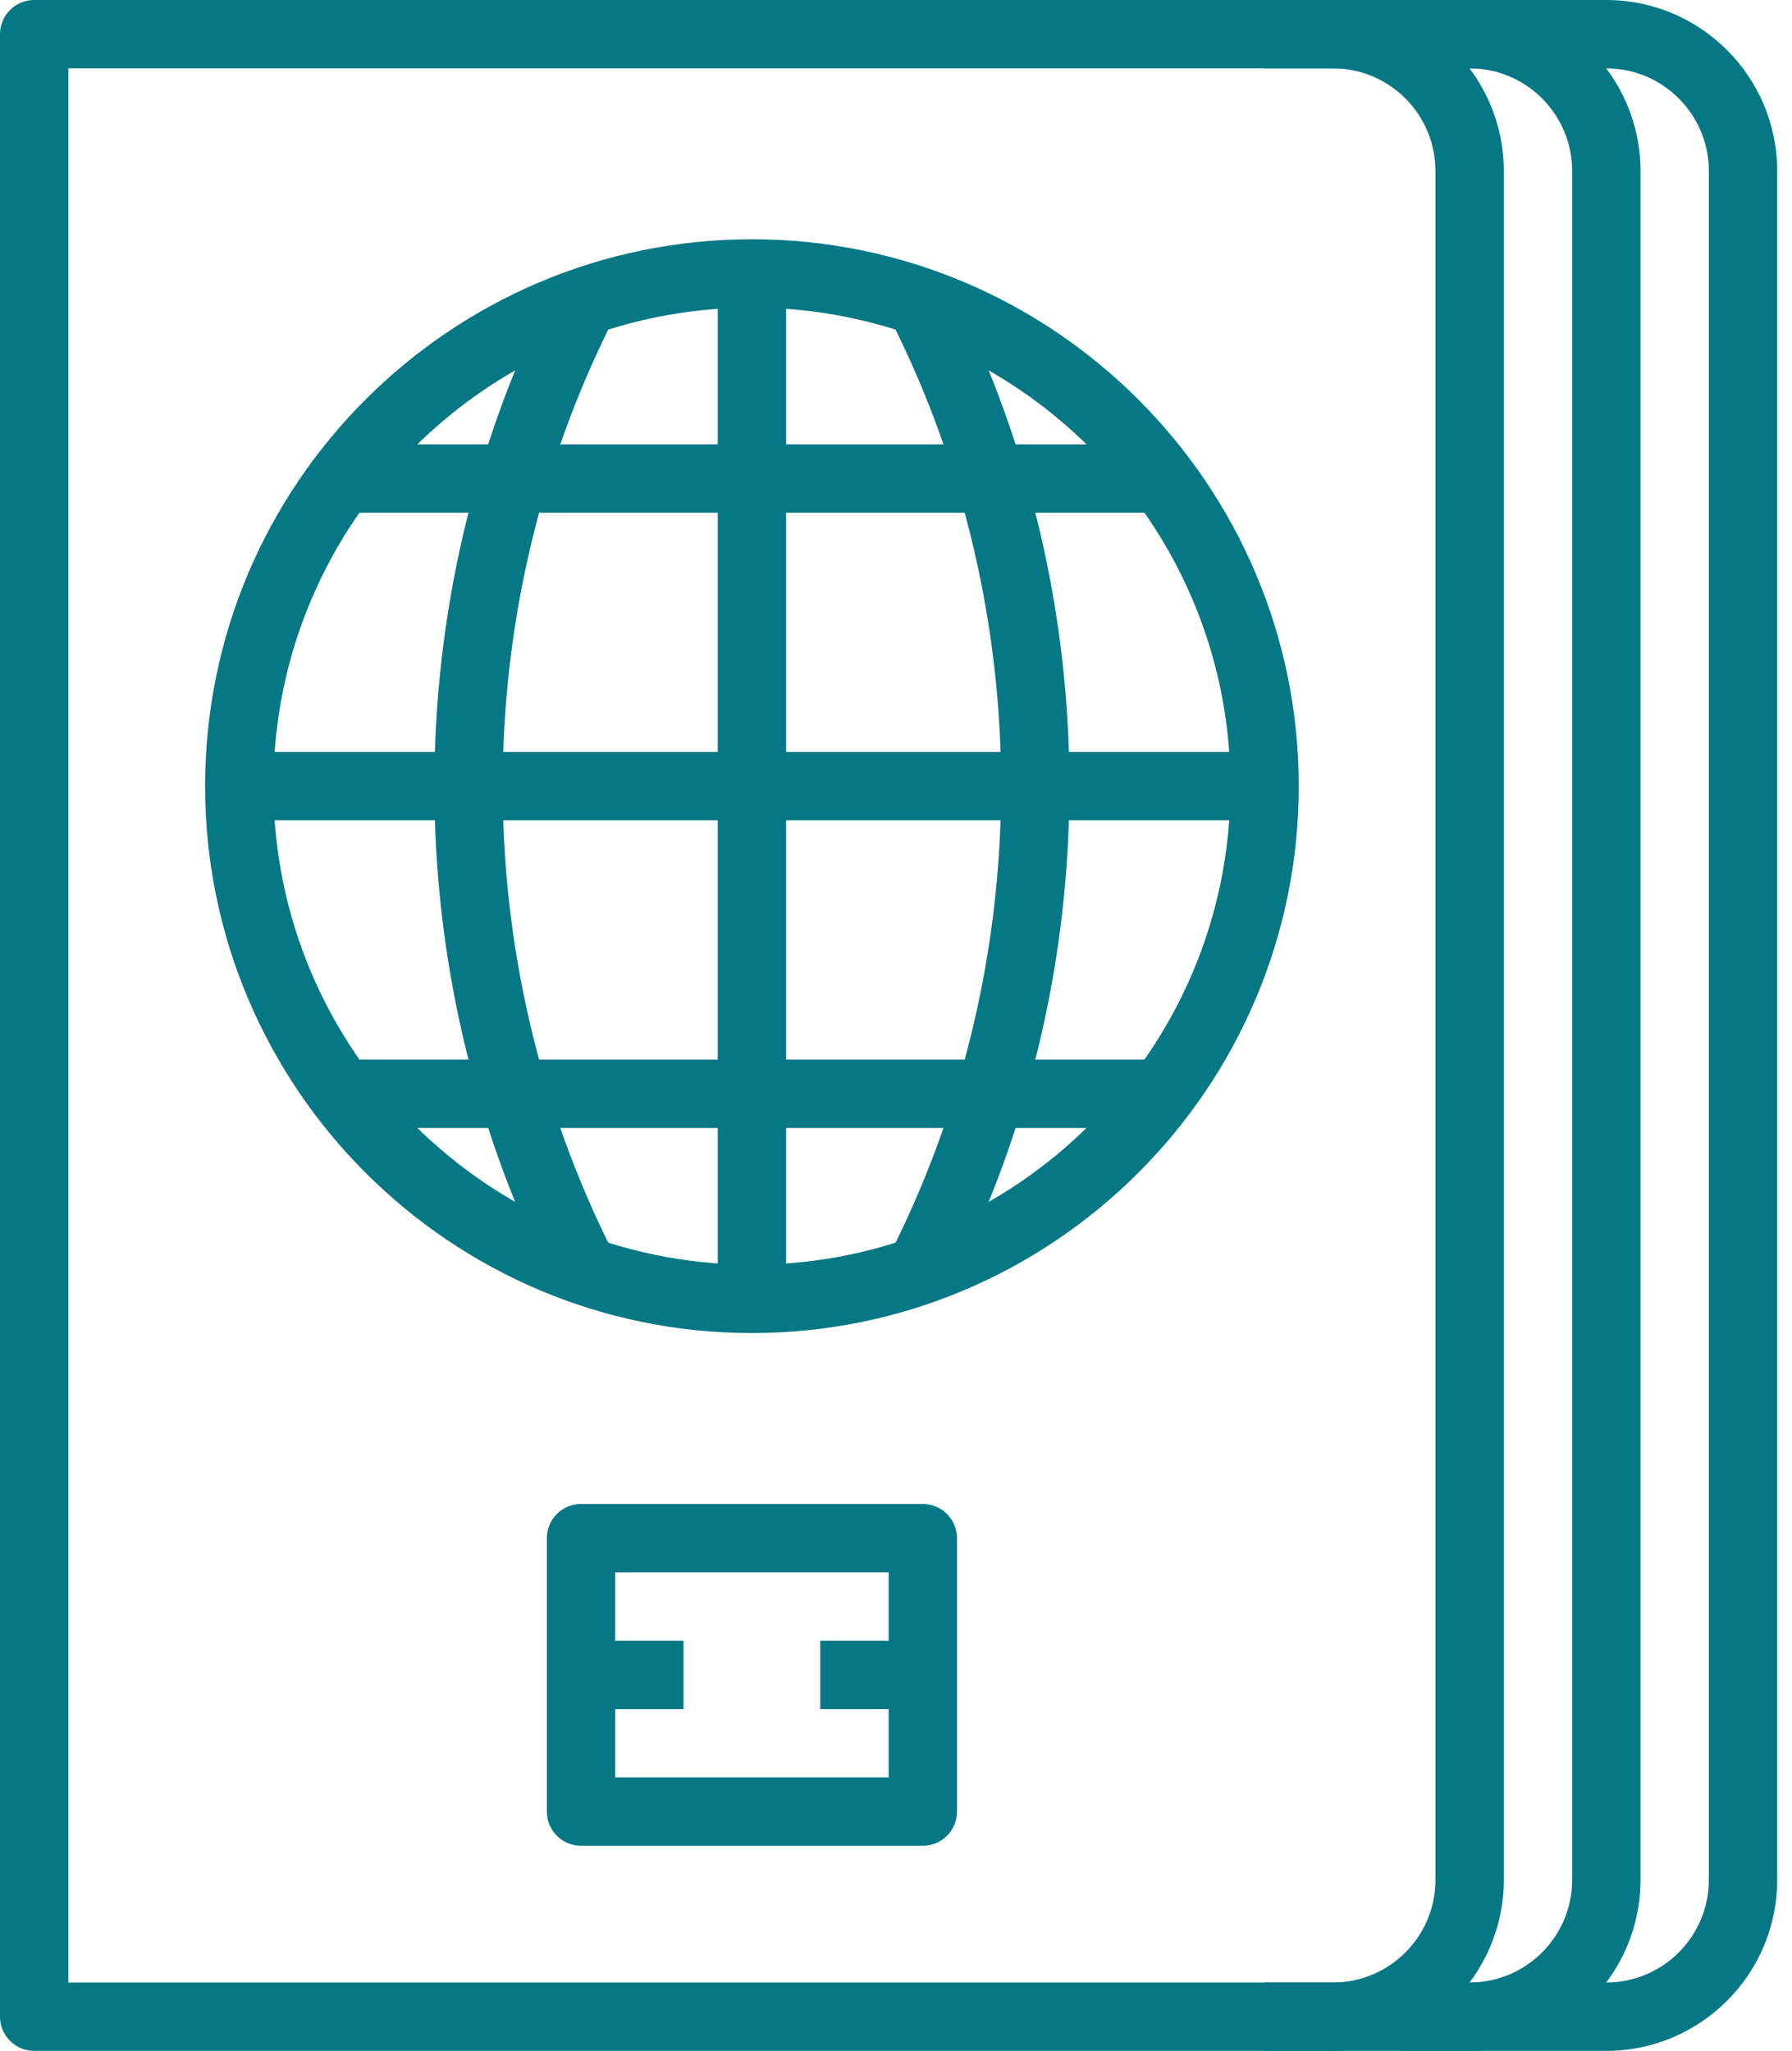 <svg width="97" height="111" viewBox="0 0 97 111" fill="none" xmlns="http://www.w3.org/2000/svg">
<path d="M72.15 0H1.85C0.829 0 0 0.829 0 1.85V109.15C0 110.173 0.829 111 1.85 111H72.15C77.25 111 81.4 106.85 81.4 101.75V9.25C81.4 4.149 77.25 0 72.15 0ZM77.7 101.75C77.7 104.81 75.21 107.3 72.15 107.3H3.7V3.7H72.15C75.21 3.7 77.7 6.19 77.7 9.25V101.75Z" fill="#067885"/>
<path d="M86.948 0H75.848V3.7H86.948C90.007 3.7 92.498 6.19 92.498 9.25V101.75C92.498 104.81 90.007 107.3 86.948 107.3H75.848V111H86.948C92.048 111 96.198 106.85 96.198 101.75V9.25C96.198 4.149 92.048 0 86.948 0Z" fill="#067885"/>
<path d="M79.549 0H68.449V3.7H79.549C82.609 3.7 85.099 6.19 85.099 9.25V101.75C85.099 104.81 82.609 107.3 79.549 107.3H68.449V111H79.549C84.65 111 88.799 106.85 88.799 101.75V9.25C88.799 4.149 84.65 0 79.549 0Z" fill="#067885"/>
<path d="M49.951 81.4H31.451C30.43 81.4 29.602 82.227 29.602 83.25V98.05C29.602 99.073 30.43 99.9 31.451 99.9H49.951C50.974 99.9 51.801 99.073 51.801 98.05V83.25C51.801 82.227 50.974 81.4 49.951 81.4ZM48.102 96.2H33.301V85.1H48.102V96.2Z" fill="#067885"/>
<path d="M36.999 88.801H31.449V92.501H36.999V88.801Z" fill="#067885"/>
<path d="M49.948 88.801H44.398V92.501H49.948V88.801Z" fill="#067885"/>
<path d="M40.702 12.949C24.381 12.949 11.102 26.229 11.102 42.549C11.102 58.87 24.381 72.149 40.702 72.149C57.022 72.149 70.301 58.87 70.301 42.549C70.301 26.229 57.022 12.949 40.702 12.949ZM40.702 68.449C26.42 68.449 14.801 56.831 14.801 42.549C14.801 28.267 26.419 16.649 40.702 16.649C54.984 16.649 66.602 28.267 66.602 42.549C66.602 56.831 54.983 68.449 40.702 68.449Z" fill="#067885"/>
<path d="M42.552 14.801H38.852V70.301H42.552V14.801Z" fill="#067885"/>
<path d="M68.449 40.699H12.949V44.399H68.449V40.699Z" fill="#067885"/>
<path d="M33.102 17.478L29.794 15.82C21.418 32.557 21.418 52.541 29.794 69.276L33.102 67.622C25.245 51.923 25.245 33.177 33.102 17.478Z" fill="#067885"/>
<path d="M51.606 15.82L48.297 17.478C56.154 33.177 56.154 51.923 48.297 67.622L51.606 69.278C59.981 52.543 59.981 32.559 51.606 15.82Z" fill="#067885"/>
<path d="M62.9 24.049H18.5V27.749H62.9V24.049Z" fill="#067885"/>
<path d="M62.9 57.35H18.5V61.05H62.9V57.35Z" fill="#067885"/>
</svg>
